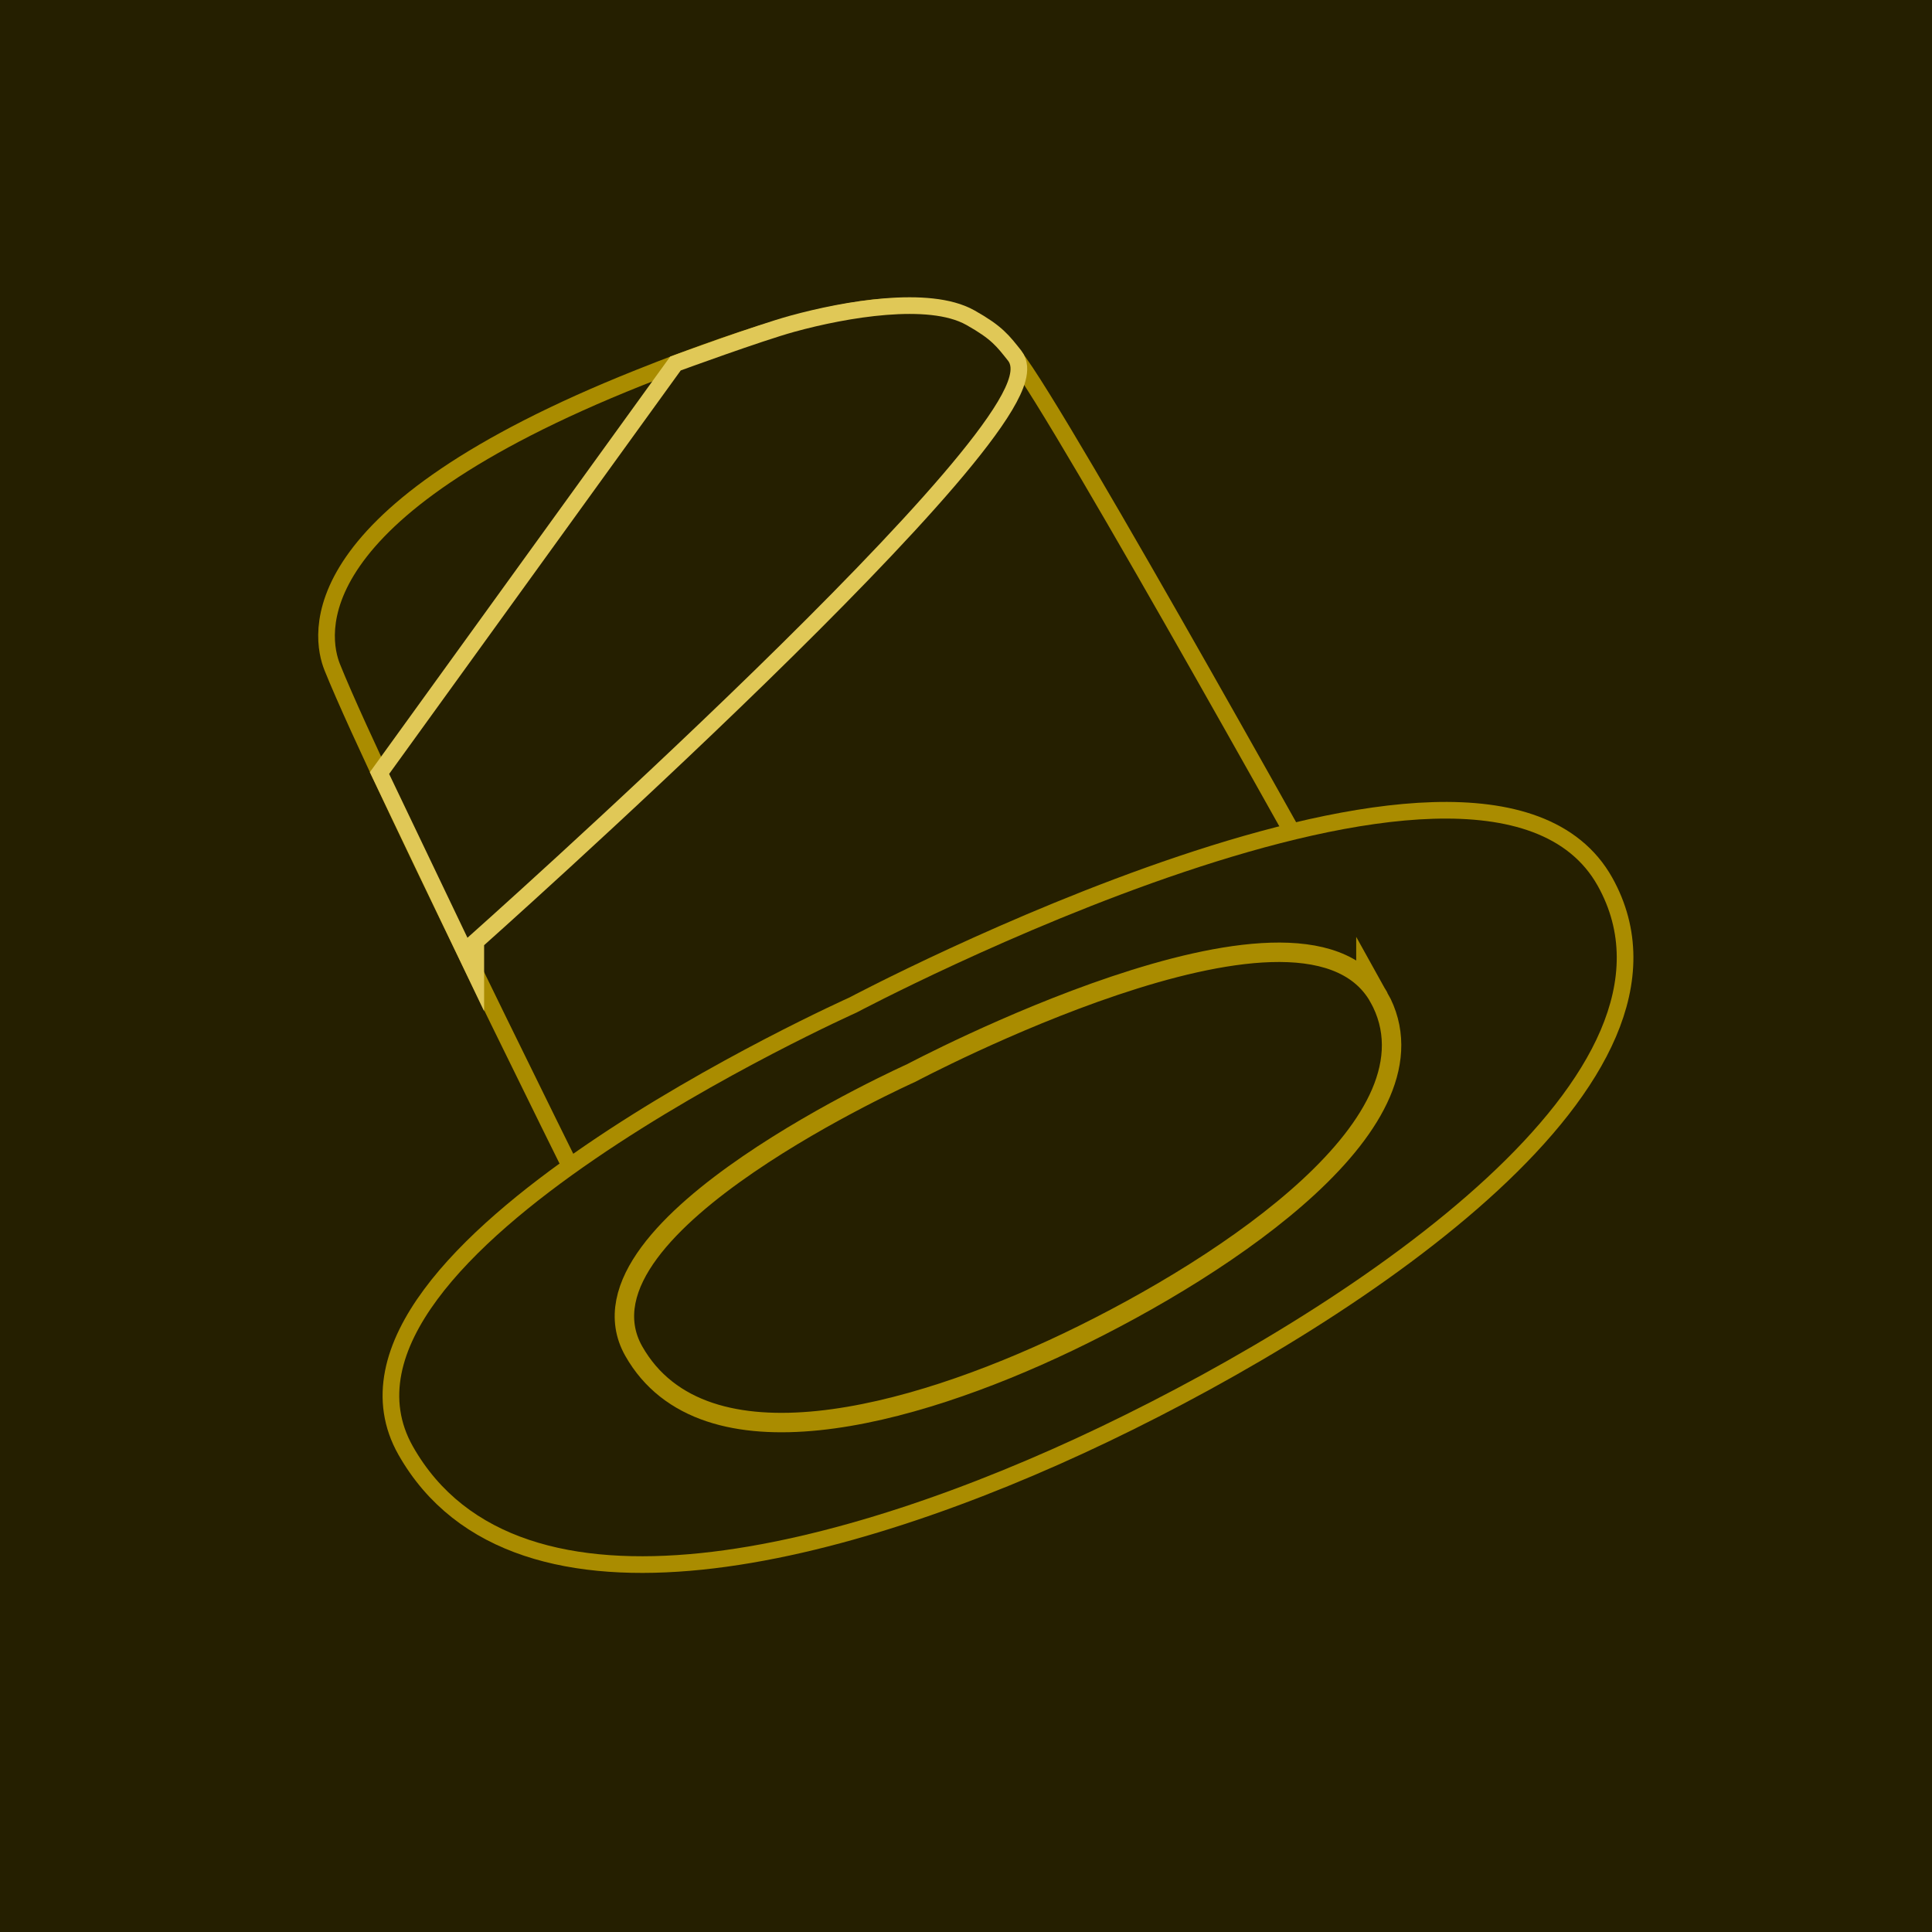 <svg version="1.1" xmlns="http://www.w3.org/2000/svg" xmlns:xlink="http://www.w3.org/1999/xlink" width="348" height="348" viewBox="0,0,348,348"><g transform="translate(-66,-6)"><g data-paper-data="{&quot;isPaintingLayer&quot;:true}" fill-rule="nonzero" stroke-linejoin="miter" stroke-miterlimit="10" stroke-dasharray="" stroke-dashoffset="0" style="mix-blend-mode: normal"><path d="M66,354v-348h348v348z" fill="#251f00" stroke="none" stroke-width="0" stroke-linecap="butt"/><path d="M259.113,224.714c-68.208,35.009 -78.34,12.318 -78.34,12.318c0,0 -44.947,-90.014 -53.527,-111.387c-1.855,-4.62 -6.745,-25.815 54.405,-50.208c43.683,-17.425 57.2,-15.219 65.868,-4.391c8.097,10.114 61.477,106.267 61.477,106.267c0,0 3.917,19.789 -49.883,47.402z" fill="#d0ab00" stroke="#aa8c00" stroke-width="6" stroke-linecap="round"/><path d="M259.113,224.714c-68.208,35.009 -78.34,12.318 -78.34,12.318c0,0 -44.947,-90.014 -53.527,-111.387c-1.855,-4.62 -6.745,-25.815 54.405,-50.208c43.683,-17.425 57.2,-15.219 65.868,-4.391c8.097,10.114 61.477,106.267 61.477,106.267c0,0 3.917,19.789 -49.883,47.402z" fill="#251f00" stroke="#d0ab00" stroke-width="0" stroke-linecap="round"/><path d="M150.201,174.913l-14.108,-29.507l52.524,-72.679c0,0 14.598,-5.341 20.459,-6.956c9.696,-2.671 24.234,-5.045 30.996,-1.236c4.585,2.583 5.44,3.862 7.51,6.447c8.097,10.114 -97.381,103.931 -97.381,103.931z" fill="#e0c857" stroke="#e0c857" stroke-width="6" stroke-linecap="round"/><path d="M353.786,165.547c18.563,33.206 -42.052,74.736 -89.58,97.484c-46.122,22.075 -104.662,37.341 -123.831,3.513c-19.169,-33.828 79.919,-78.163 79.919,-78.163c0,0 112.774,-59.894 133.492,-22.834z" fill="#d0ab00" stroke="#aa8c00" stroke-width="6" stroke-linecap="round"/><path d="M353.786,165.547c18.563,33.206 -42.052,74.736 -89.58,97.484c-46.122,22.075 -104.662,37.341 -123.831,3.513c-19.169,-33.828 79.919,-78.163 79.919,-78.163c0,0 112.774,-59.894 133.492,-22.834z" fill="#251f00" stroke="#aa8c00" stroke-width="0" stroke-linecap="round"/><path d="M313.286,186.264c11.485,20.545 -26.019,46.241 -55.425,60.316c-28.537,13.658 -64.757,23.103 -76.617,2.174c-11.86,-20.93 49.448,-48.361 49.448,-48.361c0,0 69.776,-37.058 82.594,-14.128z" fill="#997e00" stroke="#aa8c00" stroke-width="6" stroke-linecap="round"/><path d="M150.201,174.913l-14.108,-29.507l52.524,-72.679c0,0 14.598,-5.341 20.459,-6.956c9.696,-2.671 24.234,-5.045 30.996,-1.236c4.585,2.583 5.44,3.862 7.51,6.447c8.097,10.114 -97.381,103.931 -97.381,103.931z" fill="#251f00" stroke="#d0ab00" stroke-width="0" stroke-linecap="round"/><path d="M313.286,186.264c11.485,20.545 -26.019,46.241 -55.425,60.316c-28.537,13.658 -64.757,23.103 -76.617,2.174c-11.86,-20.93 49.448,-48.361 49.448,-48.361c0,0 69.776,-37.058 82.594,-14.128z" fill="#251f00" stroke="#aa8c00" stroke-width="1" stroke-linecap="round"/></g></g></svg>
